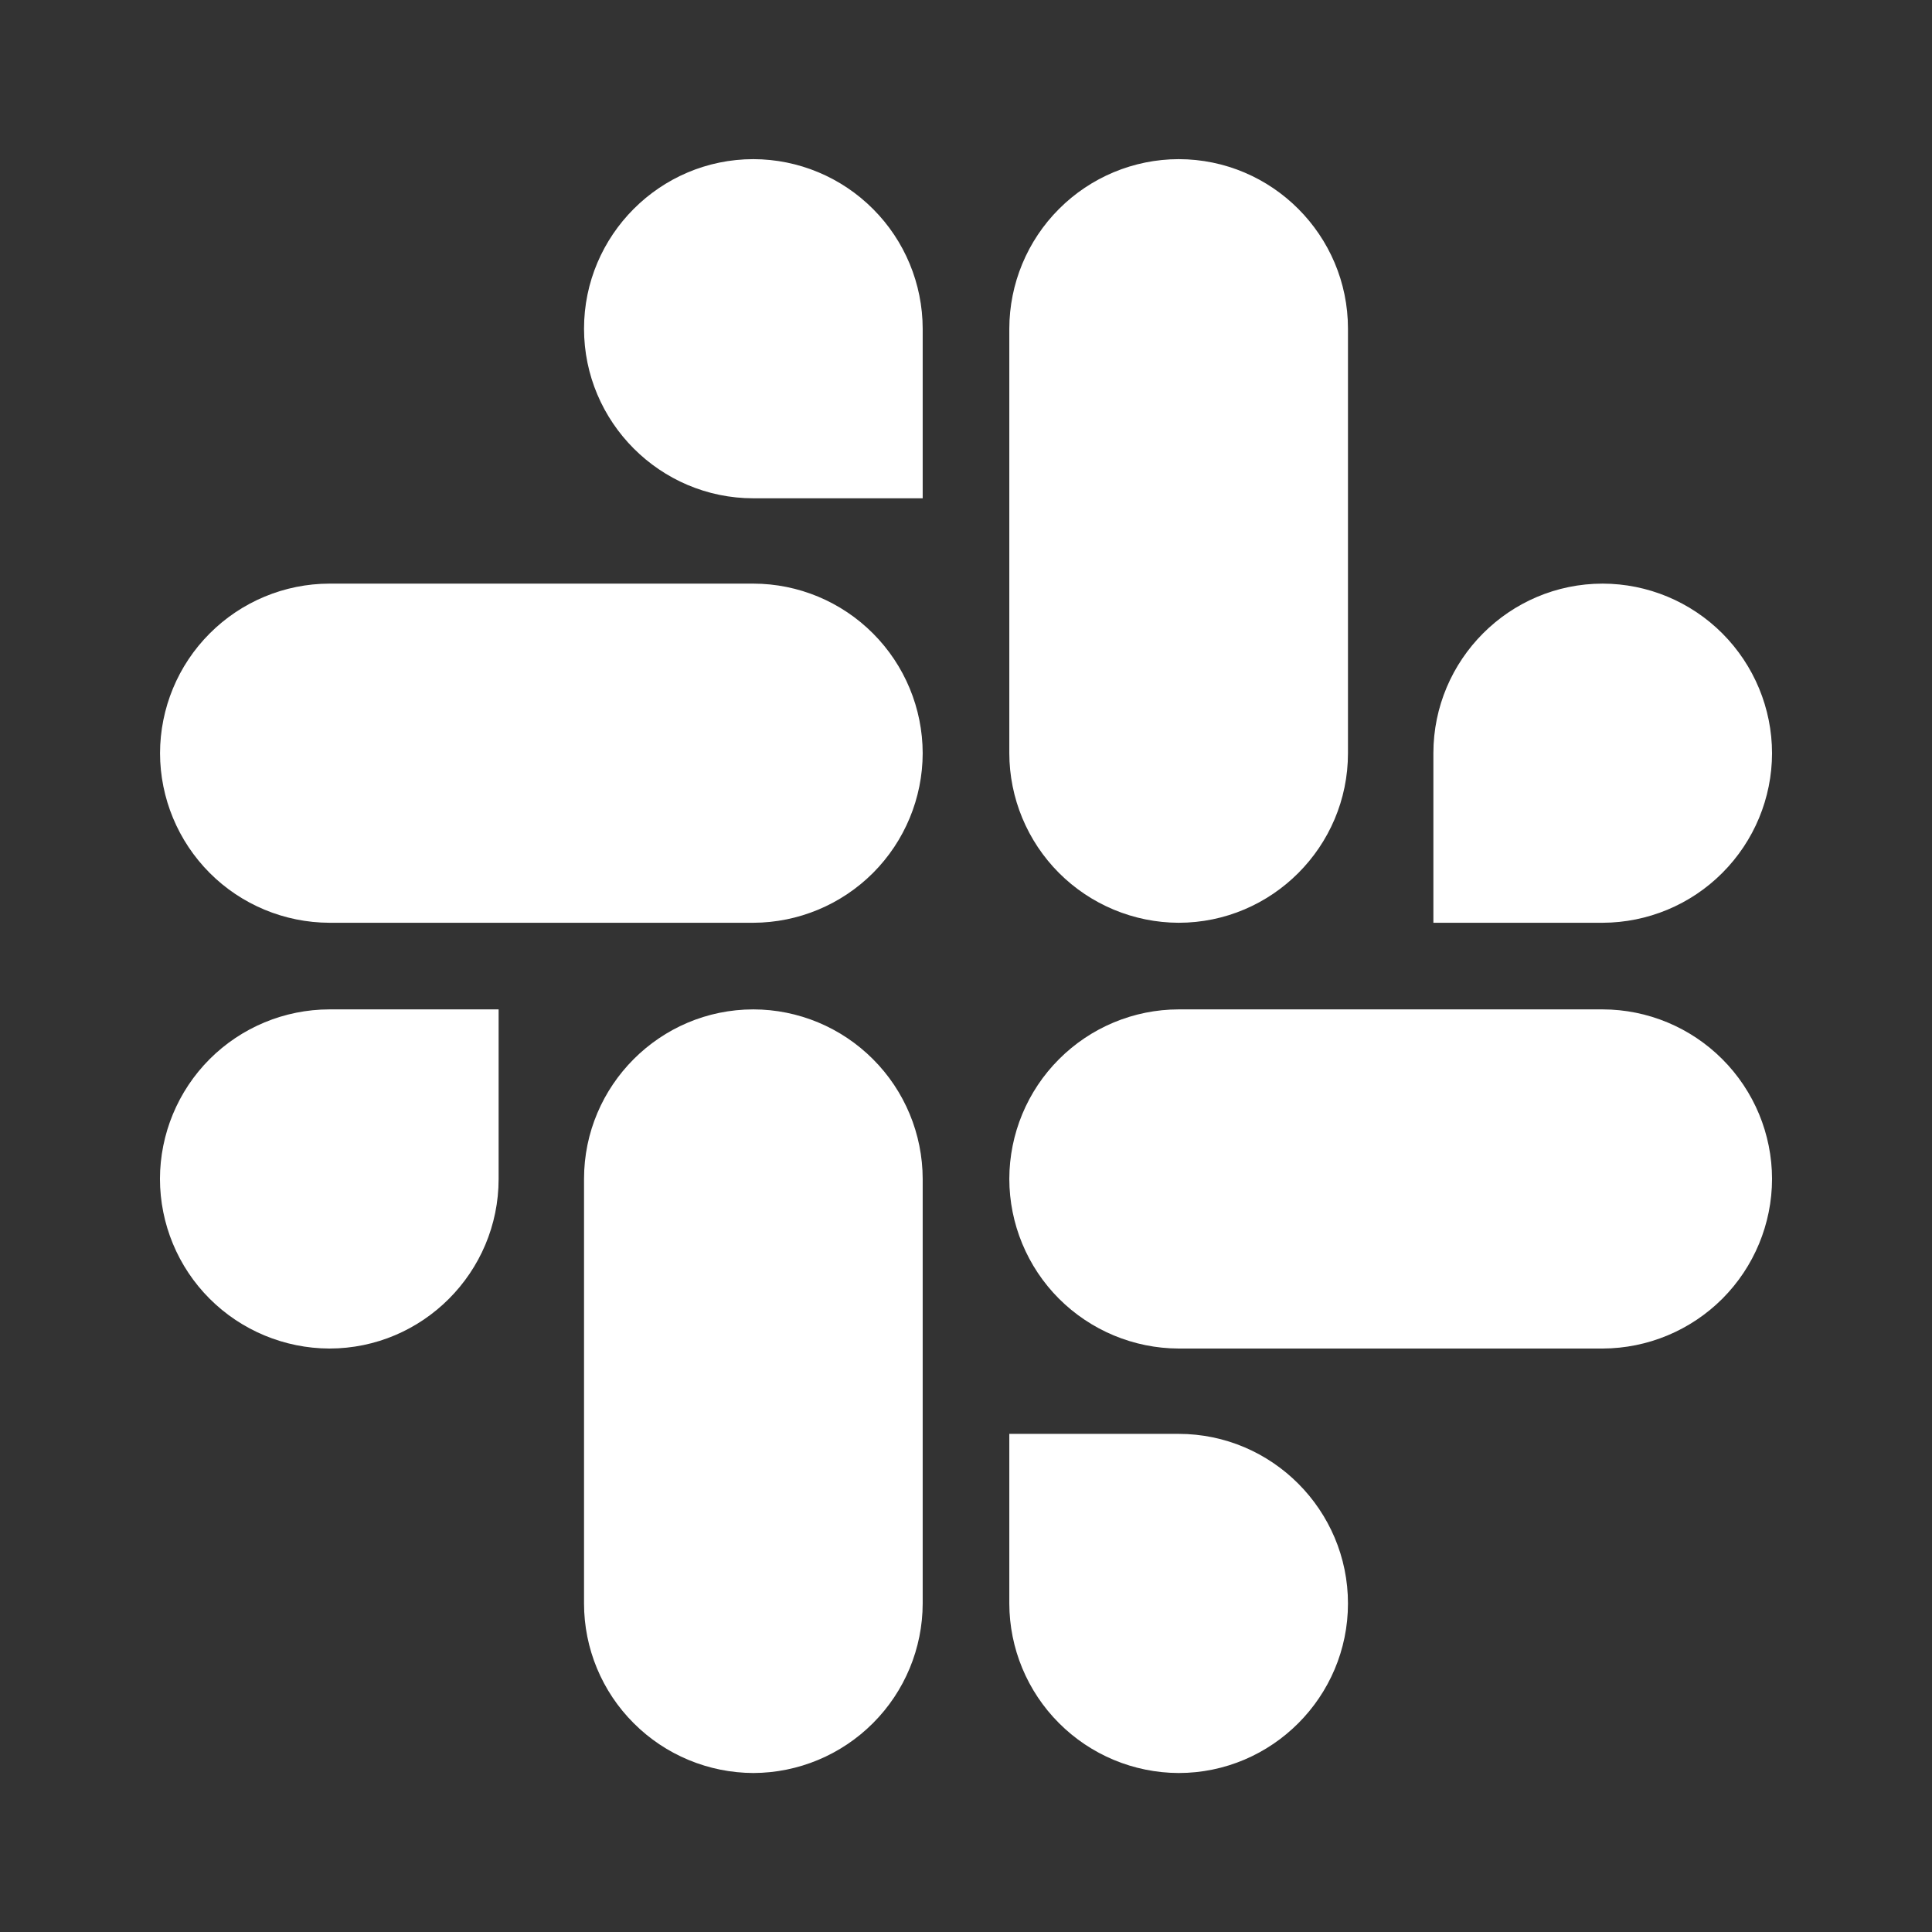 <svg width="24" height="24" viewBox="0 0 24 24" fill="none" xmlns="http://www.w3.org/2000/svg">
<rect x="0" y="0" width="24" height="24" fill="#333333" stroke="none"/>
<path d="M6.194 14.645C6.194 15.805 5.251 16.752 4.091 16.752C3.533 16.75 2.998 16.527 2.604 16.133C2.209 15.738 1.988 15.203 1.987 14.645C1.988 14.087 2.21 13.552 2.604 13.157C2.998 12.763 3.533 12.54 4.091 12.539H6.194V14.645ZM7.255 14.645C7.255 13.485 8.199 12.539 9.359 12.539C9.917 12.54 10.451 12.763 10.845 13.158C11.239 13.552 11.461 14.087 11.462 14.645V19.919C11.461 20.476 11.239 21.011 10.845 21.405C10.451 21.8 9.917 22.023 9.359 22.025C8.801 22.023 8.266 21.801 7.872 21.406C7.477 21.012 7.255 20.477 7.255 19.919V14.645ZM9.359 6.19C8.199 6.19 7.255 5.242 7.255 4.083C7.255 2.924 8.199 1.977 9.359 1.977C9.917 1.978 10.451 2.201 10.845 2.596C11.239 2.99 11.461 3.525 11.462 4.083V6.19H9.359ZM9.359 7.25C9.917 7.251 10.451 7.474 10.845 7.869C11.239 8.264 11.461 8.799 11.462 9.357C11.461 9.914 11.239 10.449 10.845 10.844C10.451 11.238 9.917 11.461 9.359 11.463H4.092C3.534 11.461 2.999 11.239 2.605 10.844C2.211 10.449 1.989 9.914 1.988 9.357C1.989 8.799 2.21 8.264 2.605 7.869C2.999 7.474 3.534 7.251 4.092 7.25H9.359ZM17.806 9.357C17.806 8.197 18.749 7.25 19.909 7.25C20.467 7.251 21.002 7.474 21.396 7.869C21.79 8.264 22.012 8.799 22.013 9.357C22.012 9.914 21.79 10.449 21.395 10.844C21.001 11.239 20.467 11.461 19.909 11.463H17.806V9.357ZM16.745 9.357C16.745 10.517 15.801 11.463 14.641 11.463C14.083 11.461 13.549 11.238 13.155 10.844C12.761 10.449 12.539 9.914 12.538 9.357V4.083C12.539 3.525 12.761 2.99 13.155 2.596C13.549 2.201 14.083 1.978 14.641 1.977C15.801 1.977 16.745 2.923 16.745 4.083V9.357ZM14.641 17.812C15.801 17.812 16.745 18.76 16.745 19.919C16.745 21.078 15.801 22.025 14.641 22.025C14.083 22.023 13.549 21.8 13.155 21.405C12.761 21.011 12.539 20.476 12.538 19.919V17.812H14.641ZM14.641 16.752C14.083 16.75 13.549 16.527 13.154 16.132C12.76 15.737 12.539 15.202 12.538 14.645C12.539 14.087 12.761 13.552 13.155 13.158C13.549 12.763 14.083 12.54 14.641 12.539H19.909C20.467 12.54 21.001 12.763 21.395 13.157C21.79 13.552 22.012 14.087 22.013 14.645C22.012 15.203 21.79 15.738 21.396 16.133C21.002 16.527 20.467 16.75 19.909 16.752H14.641Z" fill="white"/>
</svg>
